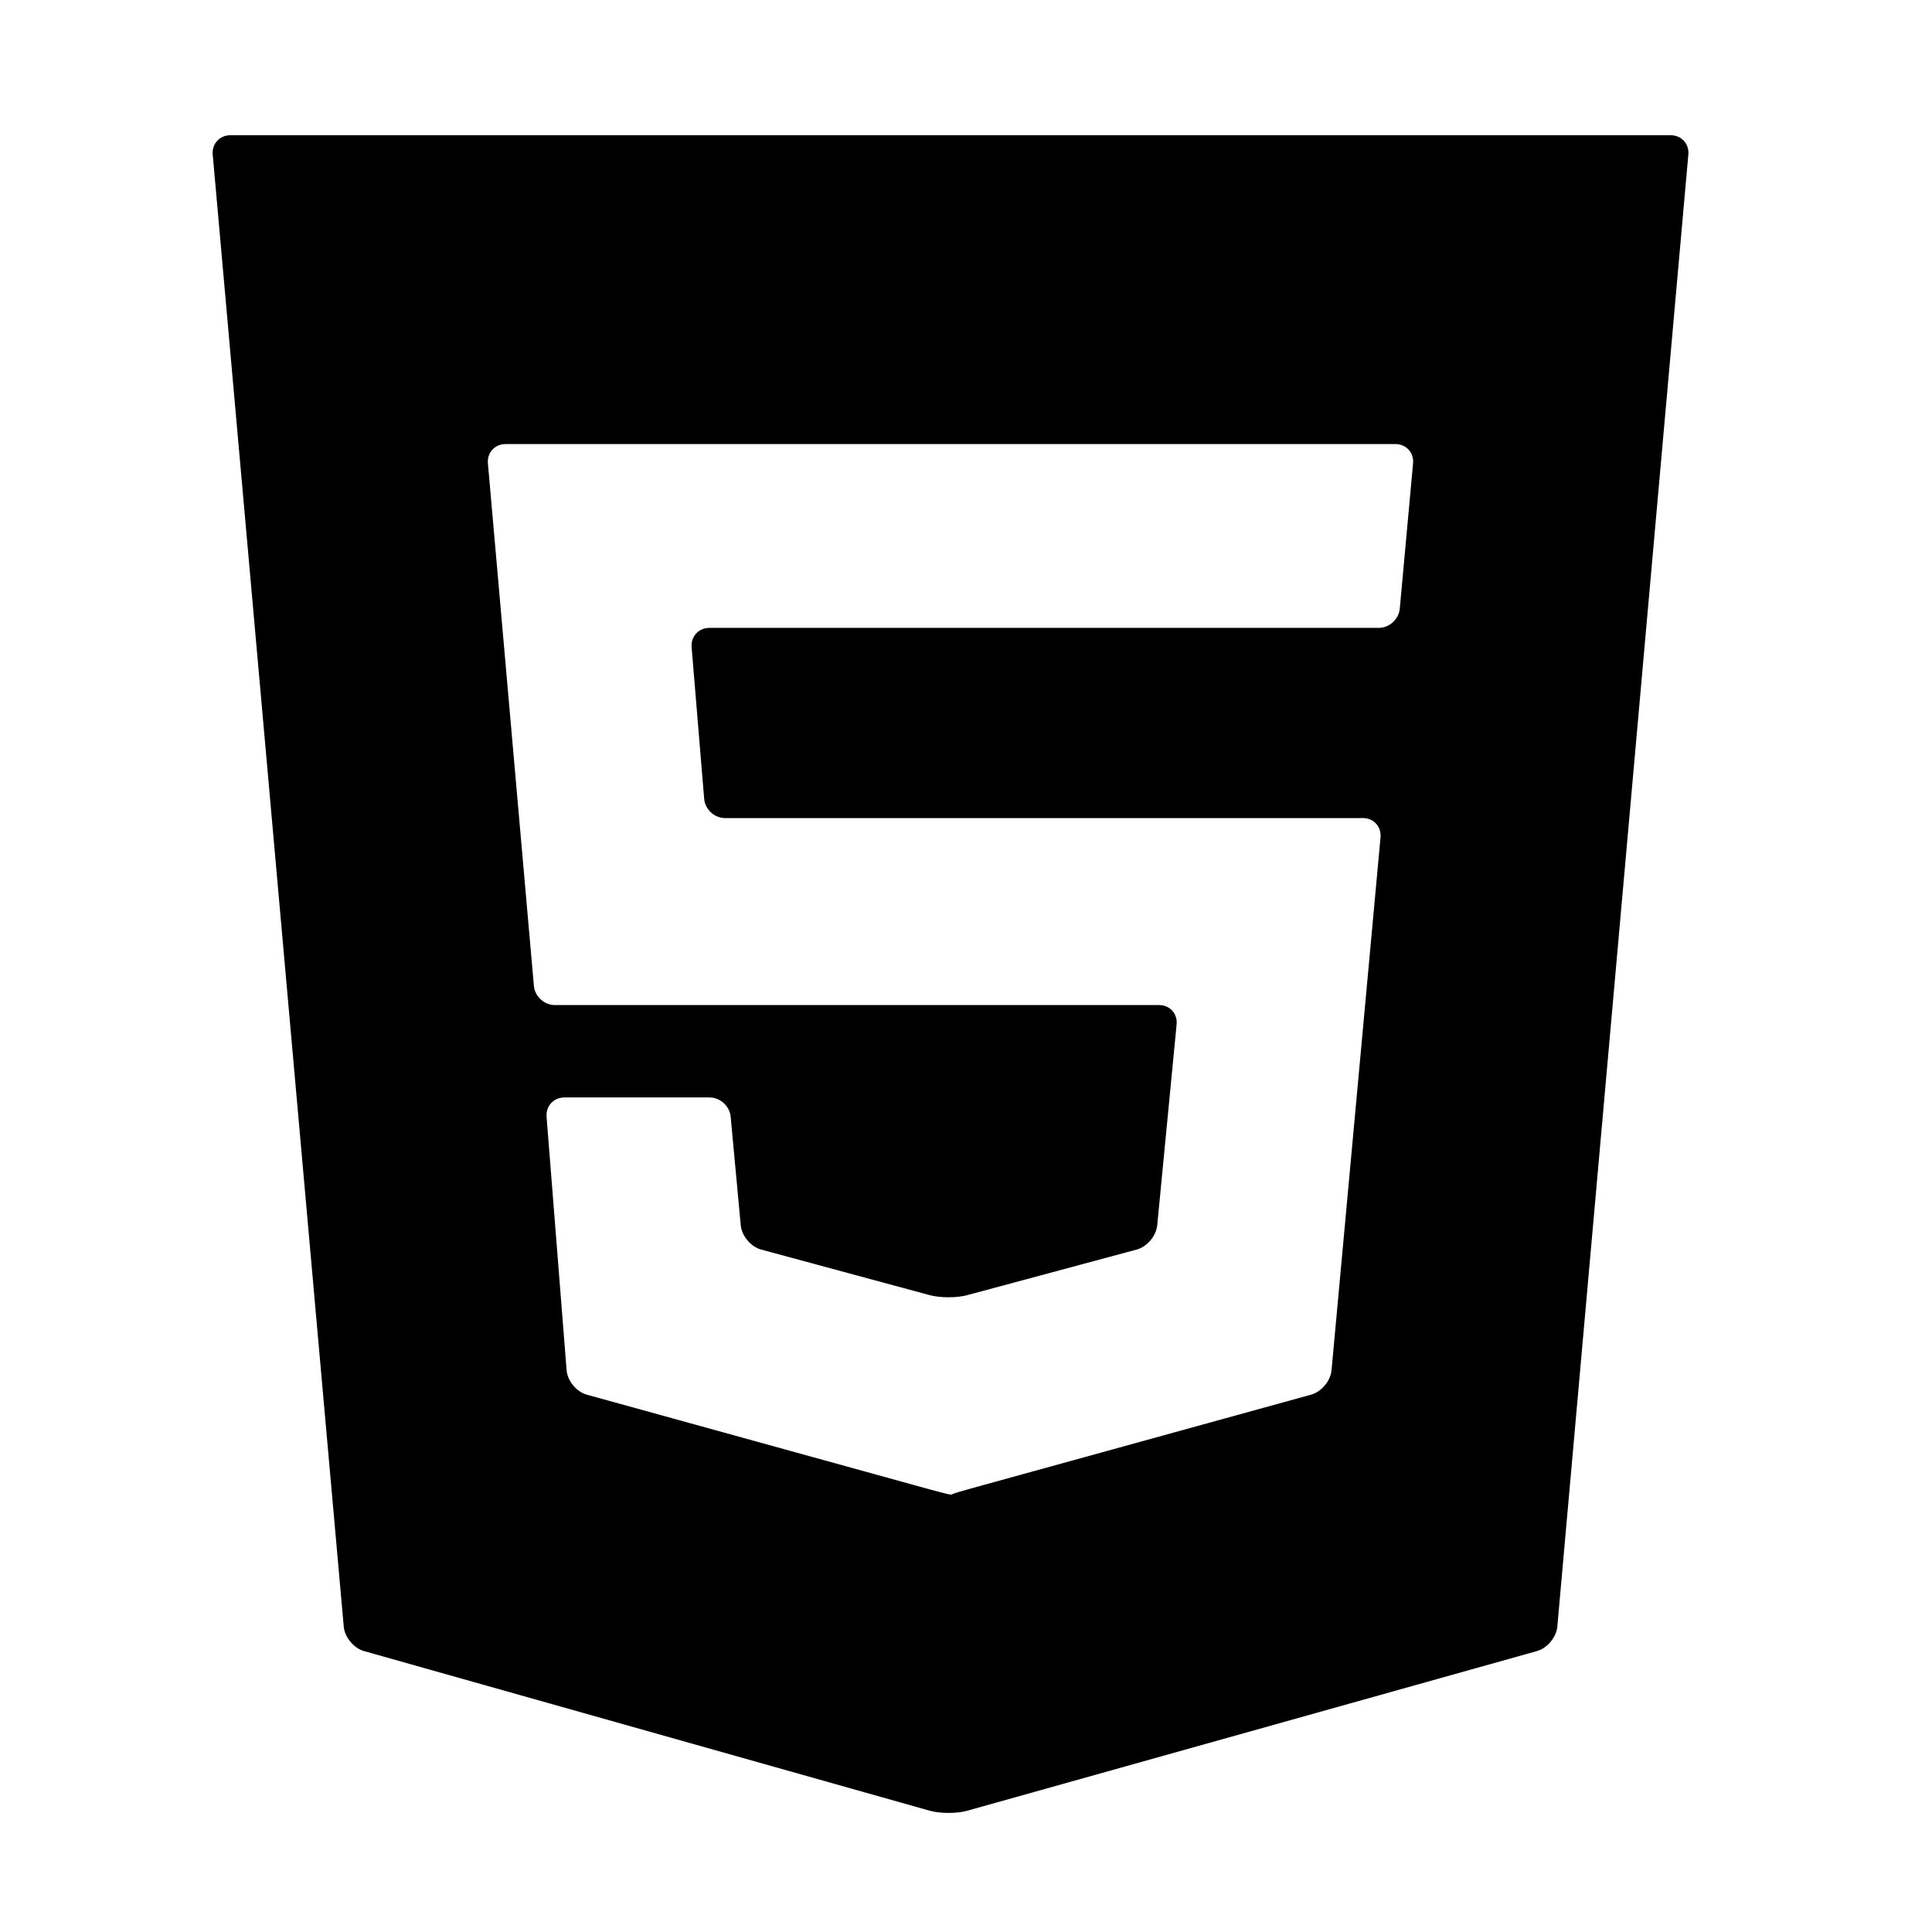 <?xml version="1.0" encoding="iso-8859-1"?>
<!-- Generator: Adobe Illustrator 17.1.0, SVG Export Plug-In . SVG Version: 6.00 Build 0)  -->
<!DOCTYPE svg PUBLIC "-//W3C//DTD SVG 1.1//EN" "http://www.w3.org/Graphics/SVG/1.1/DTD/svg11.dtd">
<svg version="1.1" id="Capa_1" xmlns="http://www.w3.org/2000/svg" xmlns:xlink="http://www.w3.org/1999/xlink" x="0px" y="0px"
	 viewBox="0 0 100 100" style="enable-background:new 0 0 100 100;" xml:space="preserve">
<g>
	<path d="M18.843,85.46l29.285,8.264c0.532,0.15,1.394,0.151,1.925,0.002l29.502-8.268c0.532-0.149,1.002-0.716,1.052-1.266
		l6.782-76.196C87.438,7.446,87.029,7,86.477,7H11.921c-0.552,0-0.96,0.446-0.911,0.996l6.782,76.196
		C17.841,84.742,18.311,85.31,18.843,85.46z M26.166,22.985h46.065c0.552,0,0.959,0.446,0.909,0.996l-0.688,7.523
		c-0.05,0.55-0.539,0.996-1.091,0.996H36.715c-0.552,0-0.963,0.446-0.917,0.997l0.65,7.849c0.046,0.55,0.53,0.997,1.083,0.997
		h33.016c0.552,0,0.959,0.446,0.909,0.996l-2.536,27.586c-0.051,0.55-0.523,1.115-1.056,1.262l-17.592,4.852
		c-0.532,0.147-0.964,0.278-0.964,0.292s-0.049,0.027-0.109,0.027s-0.54-0.119-1.073-0.266l-17.755-4.905
		c-0.532-0.147-0.999-0.713-1.043-1.263L28.29,57.801c-0.043-0.551,0.369-0.997,0.921-0.997h7.515c0.552,0,1.042,0.446,1.093,0.996
		l0.522,5.621c0.051,0.55,0.525,1.113,1.058,1.257l8.726,2.36c0.533,0.144,1.398,0.145,1.931,0.001l8.78-2.362
		c0.533-0.143,1.009-0.705,1.062-1.255l1.004-10.405c0.053-0.55-0.352-0.995-0.904-0.995H28.722c-0.552,0-1.039-0.446-1.088-0.996
		l-2.38-27.044C25.206,23.431,25.614,22.985,26.166,22.985z"/>
</g>
</svg>
